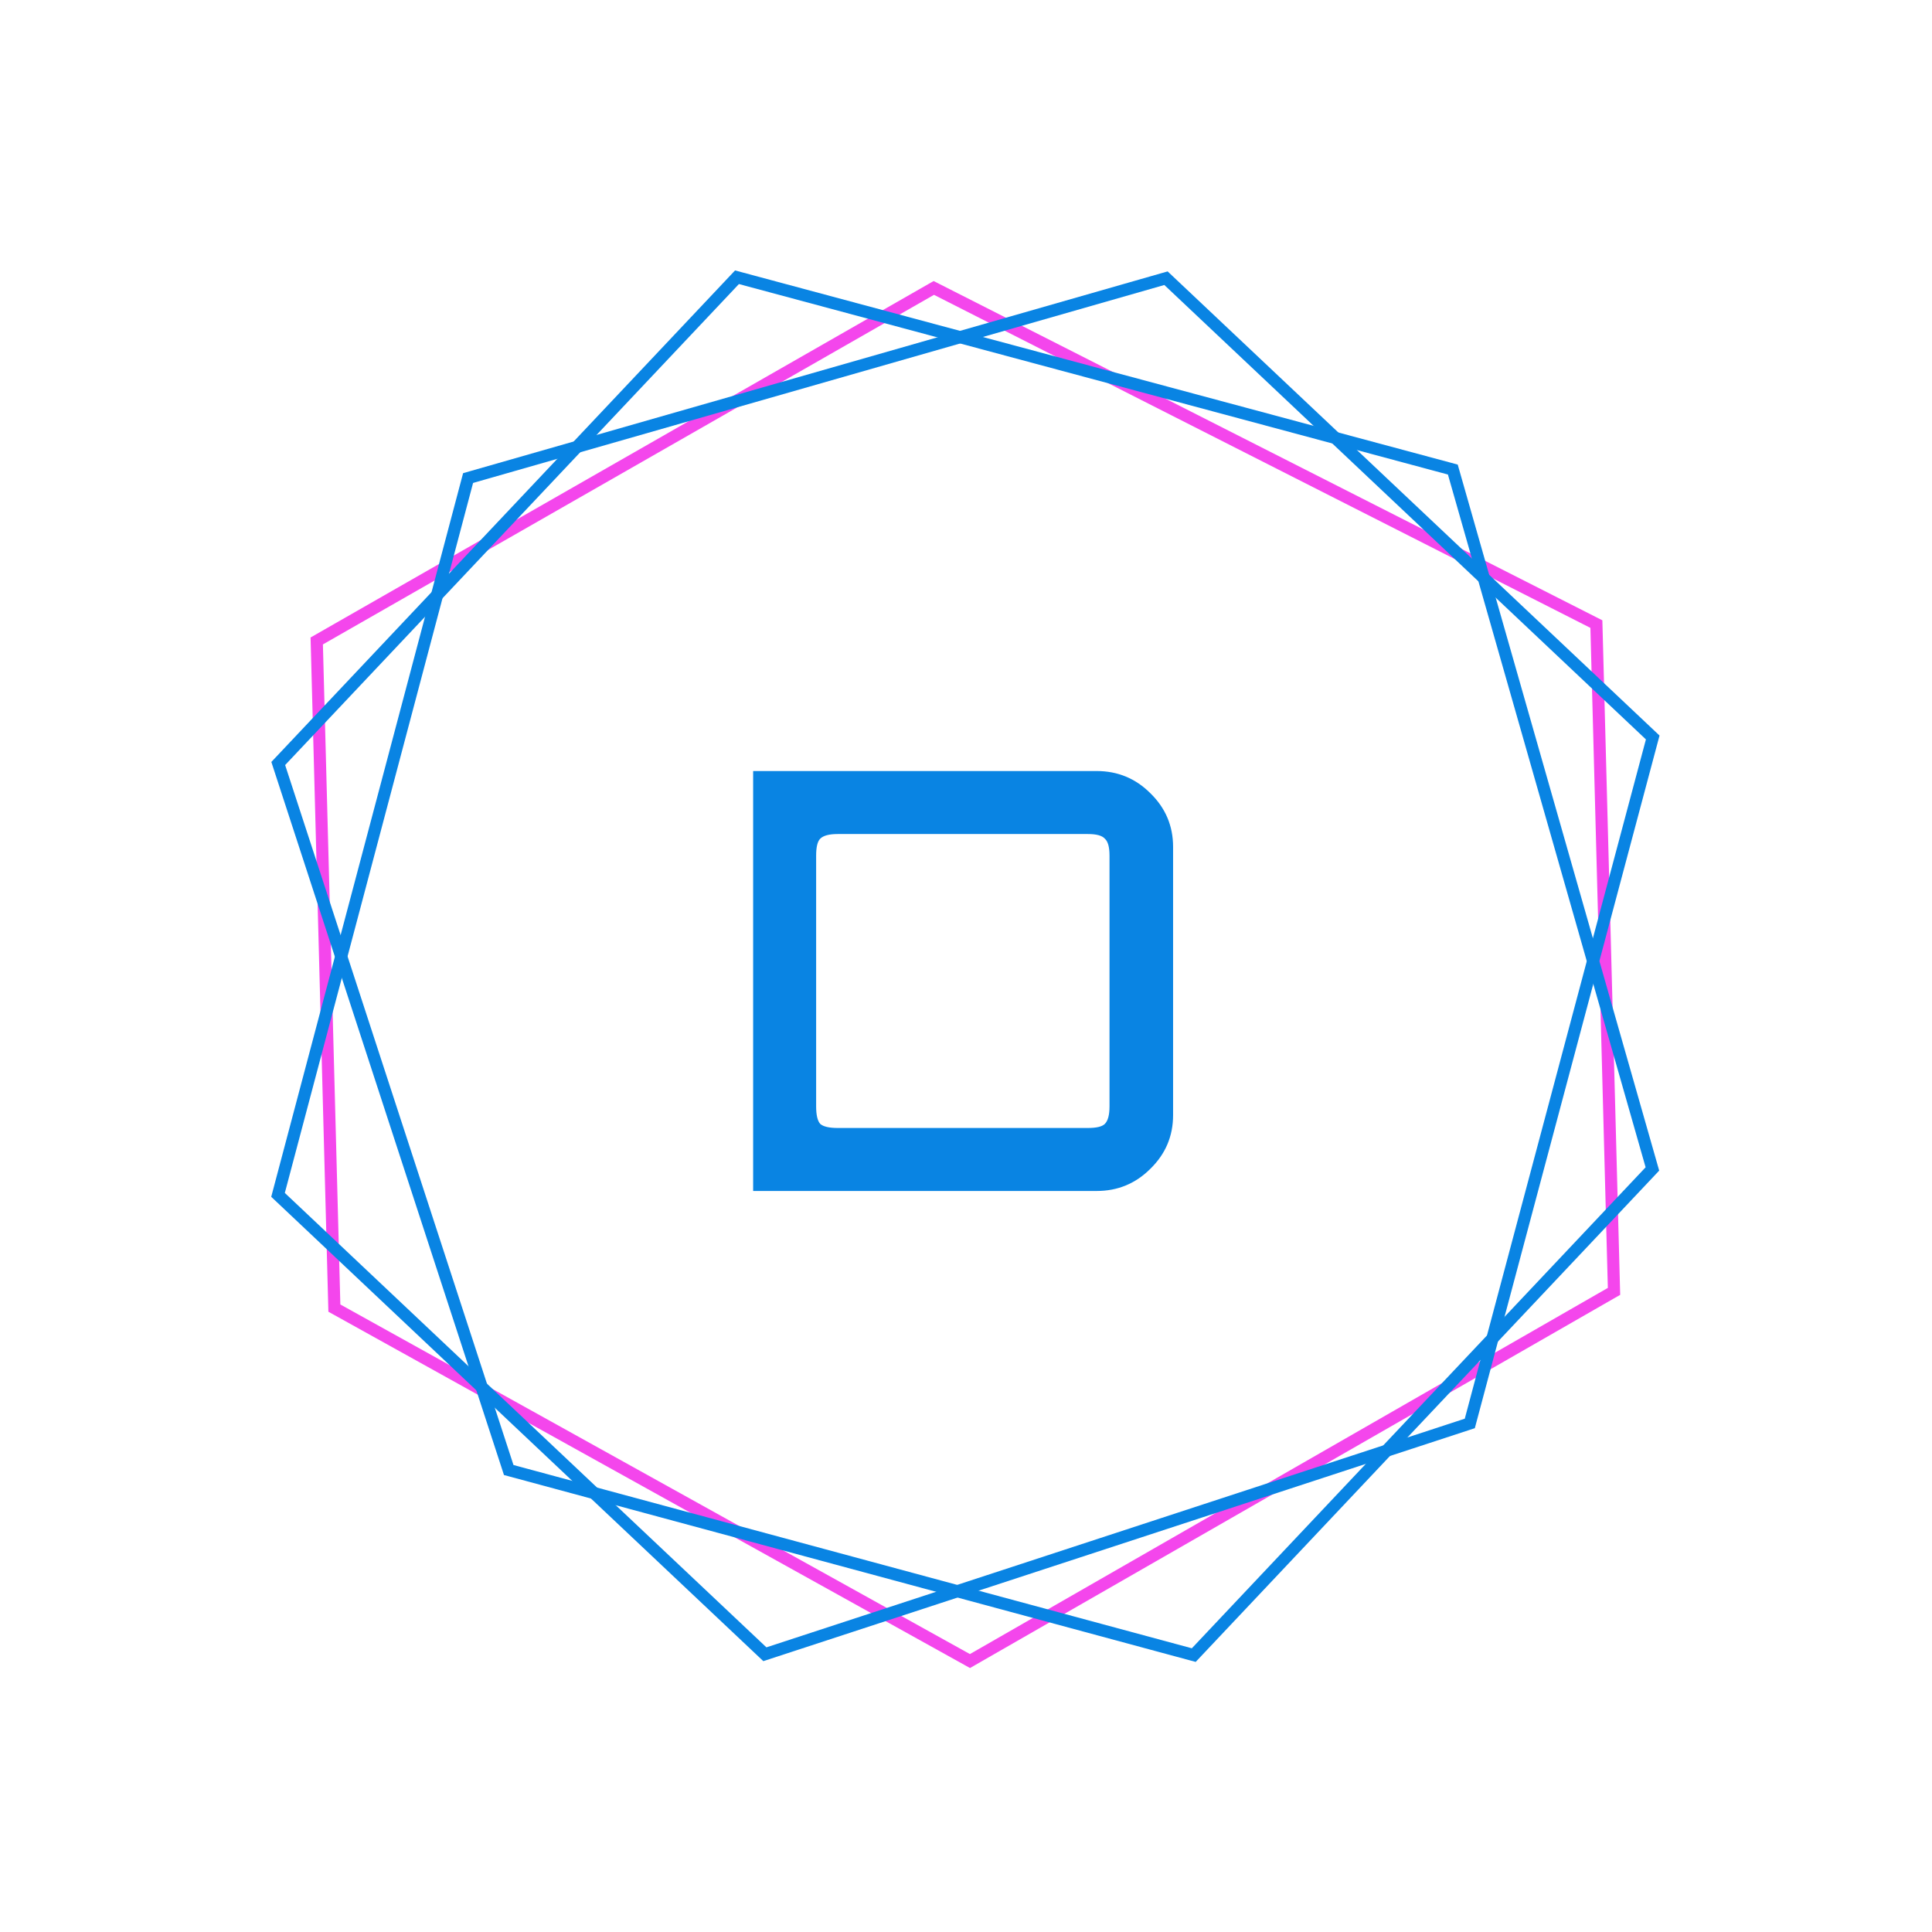 <svg width="318" height="318" viewBox="0 0 318 318" fill="none" xmlns="http://www.w3.org/2000/svg">
<path d="M154.186 47.639L153.703 47.394L153.233 47.662L52.652 105.203L52.134 105.499L52.15 106.095L55.021 214.739L55.036 215.308L55.535 215.585L159.157 273.127L159.652 273.403L160.144 273.121L265.143 212.853L265.661 212.557L265.645 211.962L262.774 103.317L262.758 102.723L262.227 102.454L154.186 47.639Z" stroke="#F446EC" stroke-width="2"/>
<path d="M83.567 241.445L83.734 241.959L84.257 242.1L195.911 272.267L196.489 272.423L196.899 271.988L271.589 192.819L271.979 192.405L271.823 191.859L239.284 77.831L239.129 77.286L238.582 77.139L121.882 45.788L121.305 45.633L120.895 46.068L46.206 125.237L45.798 125.669L45.982 126.233L83.567 241.445Z" stroke="#0984E3" stroke-width="2"/>
<path d="M241.41 234.461L241.924 234.293L242.063 233.771L271.879 121.962L272.033 121.386L271.598 120.976L192.332 46.183L191.917 45.791L191.369 45.948L77.588 78.532L77.045 78.688L76.9 79.234L45.914 196.096L45.762 196.671L46.196 197.081L125.462 271.874L125.896 272.283L126.461 272.098L241.41 234.461Z" stroke="#0984E3" stroke-width="2"/>
<path d="M123.965 196.03V126.91H180.509C183.965 126.91 186.909 128.126 189.341 130.558C191.837 132.99 193.085 135.934 193.085 139.39V183.55C193.085 187.006 191.837 189.95 189.341 192.382C186.909 194.814 183.965 196.03 180.509 196.03H123.965ZM137.885 185.662H179.069C180.477 185.662 181.405 185.438 181.853 184.99C182.365 184.478 182.621 183.518 182.621 182.11V140.83C182.621 139.422 182.365 138.494 181.853 138.046C181.405 137.534 180.477 137.278 179.069 137.278H137.885C136.477 137.278 135.517 137.534 135.005 138.046C134.557 138.494 134.333 139.422 134.333 140.83V182.11C134.333 183.518 134.557 184.478 135.005 184.99C135.517 185.438 136.477 185.662 137.885 185.662Z" fill="#0984E3"/>
</svg>
